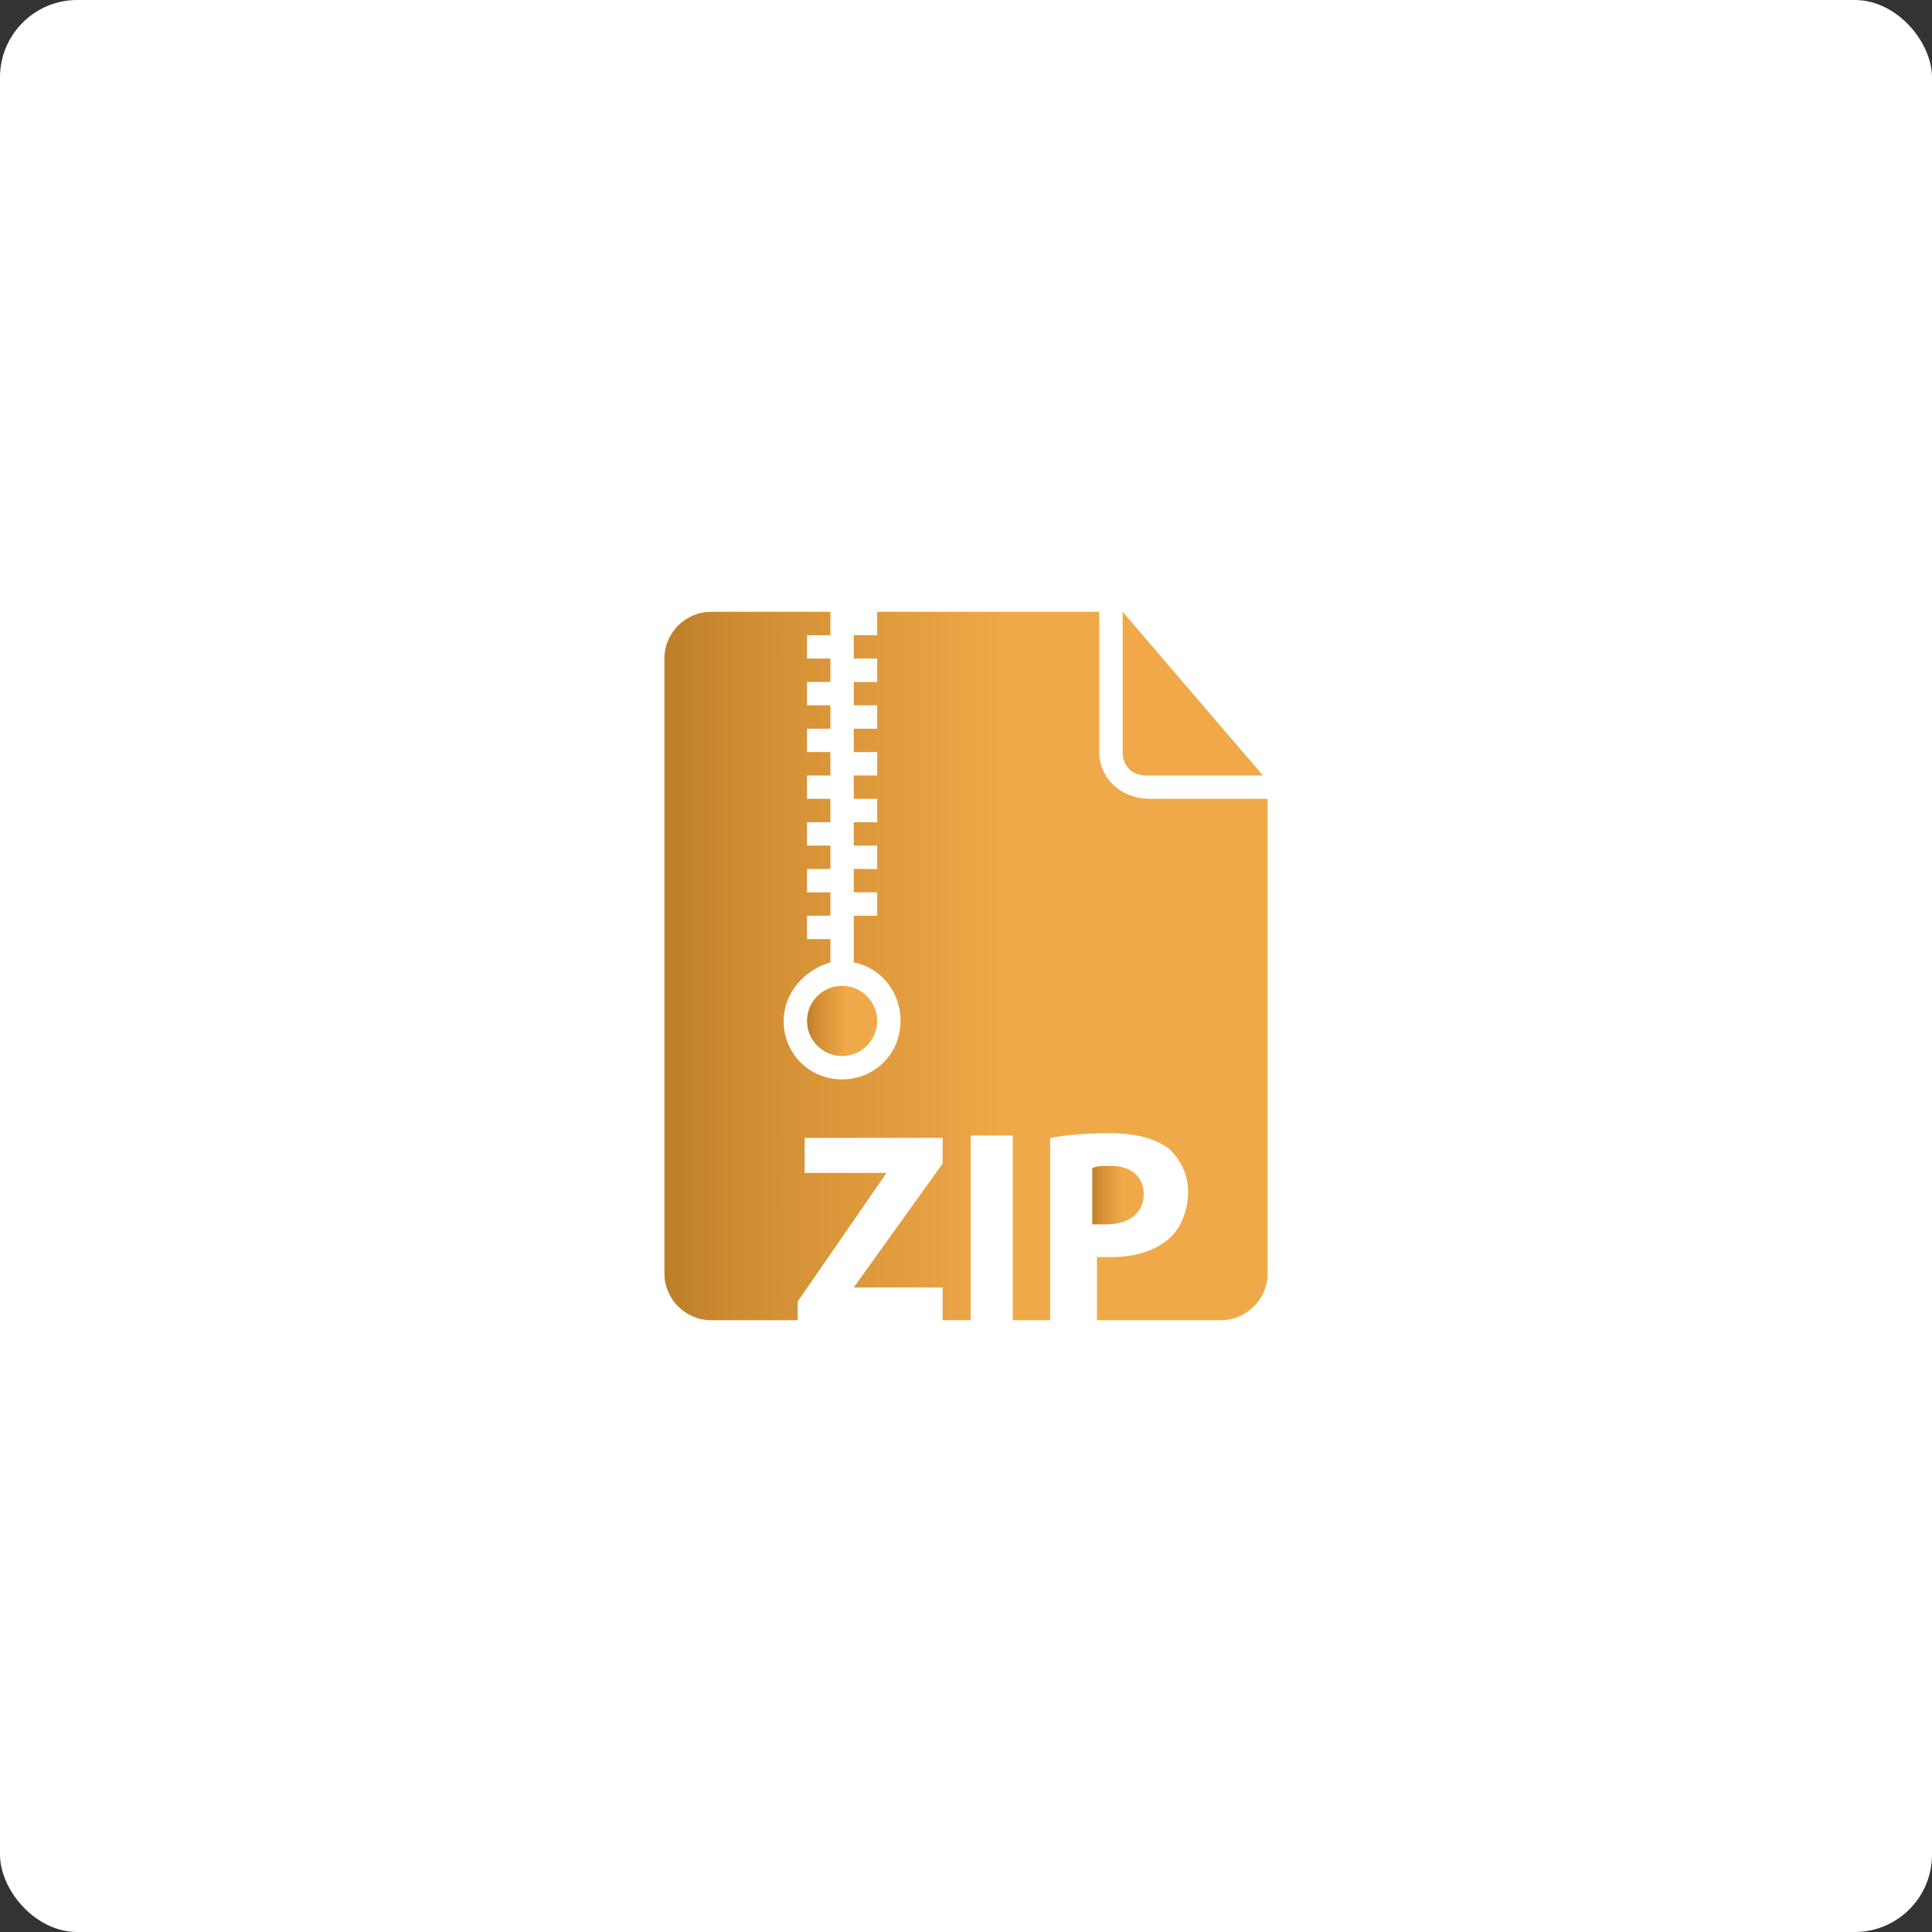 <svg width="150" height="150" viewBox="0 0 150 150" fill="none" xmlns="http://www.w3.org/2000/svg">
<rect x="0" y="0" width="150" height="150" fill="#333333" stroke="none"/>
<rect width="150" height="150" rx="6" fill="white"/>
<path d="M88.977 60.206H98.053L87.162 47.5V58.391C87.162 59.48 87.888 60.206 88.977 60.206Z" fill="#F0A849"/>
<path d="M85.347 58.391V47.5H68.102V49.315H66.287V51.13H68.102V52.946H66.287V54.761H68.102V56.576H66.287V58.391H68.102V60.206H66.287V62.022H68.102V63.837H66.287V65.652H68.102V67.467H66.287V69.282H68.102V71.097H66.287V72.912V74.728C68.284 75.091 69.918 76.906 69.918 79.266C69.918 81.807 67.921 83.804 65.38 83.804C62.838 83.804 60.842 81.807 60.842 79.266C60.842 77.088 62.475 75.272 64.472 74.728V72.912H62.657V71.097H64.472V69.282H62.657V67.467H64.472V65.652H62.657V63.837H64.472V62.022H62.657V60.206H64.472V58.391H62.657V56.576H64.472V54.761H62.657V52.946H64.472V51.13H62.657V49.315H64.472V47.5H55.215C53.218 47.5 51.584 49.134 51.584 51.13V98.87C51.584 100.866 53.218 102.5 55.215 102.5H61.931V101.048L68.829 91.064H62.475V88.342H73.185V90.338L66.287 99.959H73.185V102.5H75.363V88.16H78.63V102.5H81.535V88.342C82.624 88.16 84.076 87.978 86.073 87.978C88.069 87.978 89.522 88.342 90.611 89.068C91.518 89.794 92.244 91.064 92.244 92.516C92.244 93.969 91.7 95.239 90.974 95.965C89.885 97.055 88.251 97.599 86.254 97.599C85.891 97.599 85.347 97.599 85.165 97.599V102.5H94.786C96.782 102.5 98.416 100.866 98.416 98.87V62.022H89.34C86.98 62.022 85.347 60.388 85.347 58.391Z" fill="url(#paint0_linear_3537_1994)"/>
<path d="M88.796 92.698C88.796 91.427 87.888 90.52 86.254 90.52C85.528 90.52 85.165 90.52 84.802 90.701V95.058C85.165 95.058 85.347 95.058 85.891 95.058C87.707 95.058 88.796 94.15 88.796 92.698Z" fill="url(#paint1_linear_3537_1994)"/>
<path d="M65.38 81.989C66.883 81.989 68.103 80.769 68.103 79.266C68.103 77.762 66.883 76.543 65.38 76.543C63.876 76.543 62.657 77.762 62.657 79.266C62.657 80.769 63.876 81.989 65.38 81.989Z" fill="url(#paint2_linear_3537_1994)"/>
<defs>
<linearGradient id="paint0_linear_3537_1994" x1="97.299" y1="74.747" x2="47.138" y2="74.747" gradientUnits="userSpaceOnUse">
<stop offset="0.375" stop-color="#F0A949"/>
<stop offset="0.795" stop-color="#CF8C31"/>
<stop offset="1" stop-color="#AE7324"/>
</linearGradient>
<linearGradient id="paint1_linear_3537_1994" x1="88.7" y1="92.768" x2="84.423" y2="92.768" gradientUnits="userSpaceOnUse">
<stop offset="0.375" stop-color="#F0A949"/>
<stop offset="0.795" stop-color="#CF8C31"/>
<stop offset="1" stop-color="#AE7324"/>
</linearGradient>
<linearGradient id="paint2_linear_3537_1994" x1="67.973" y1="79.241" x2="62.14" y2="79.241" gradientUnits="userSpaceOnUse">
<stop offset="0.375" stop-color="#F0A949"/>
<stop offset="0.795" stop-color="#CF8C31"/>
<stop offset="1" stop-color="#AE7324"/>
</linearGradient>
</defs>
</svg>
